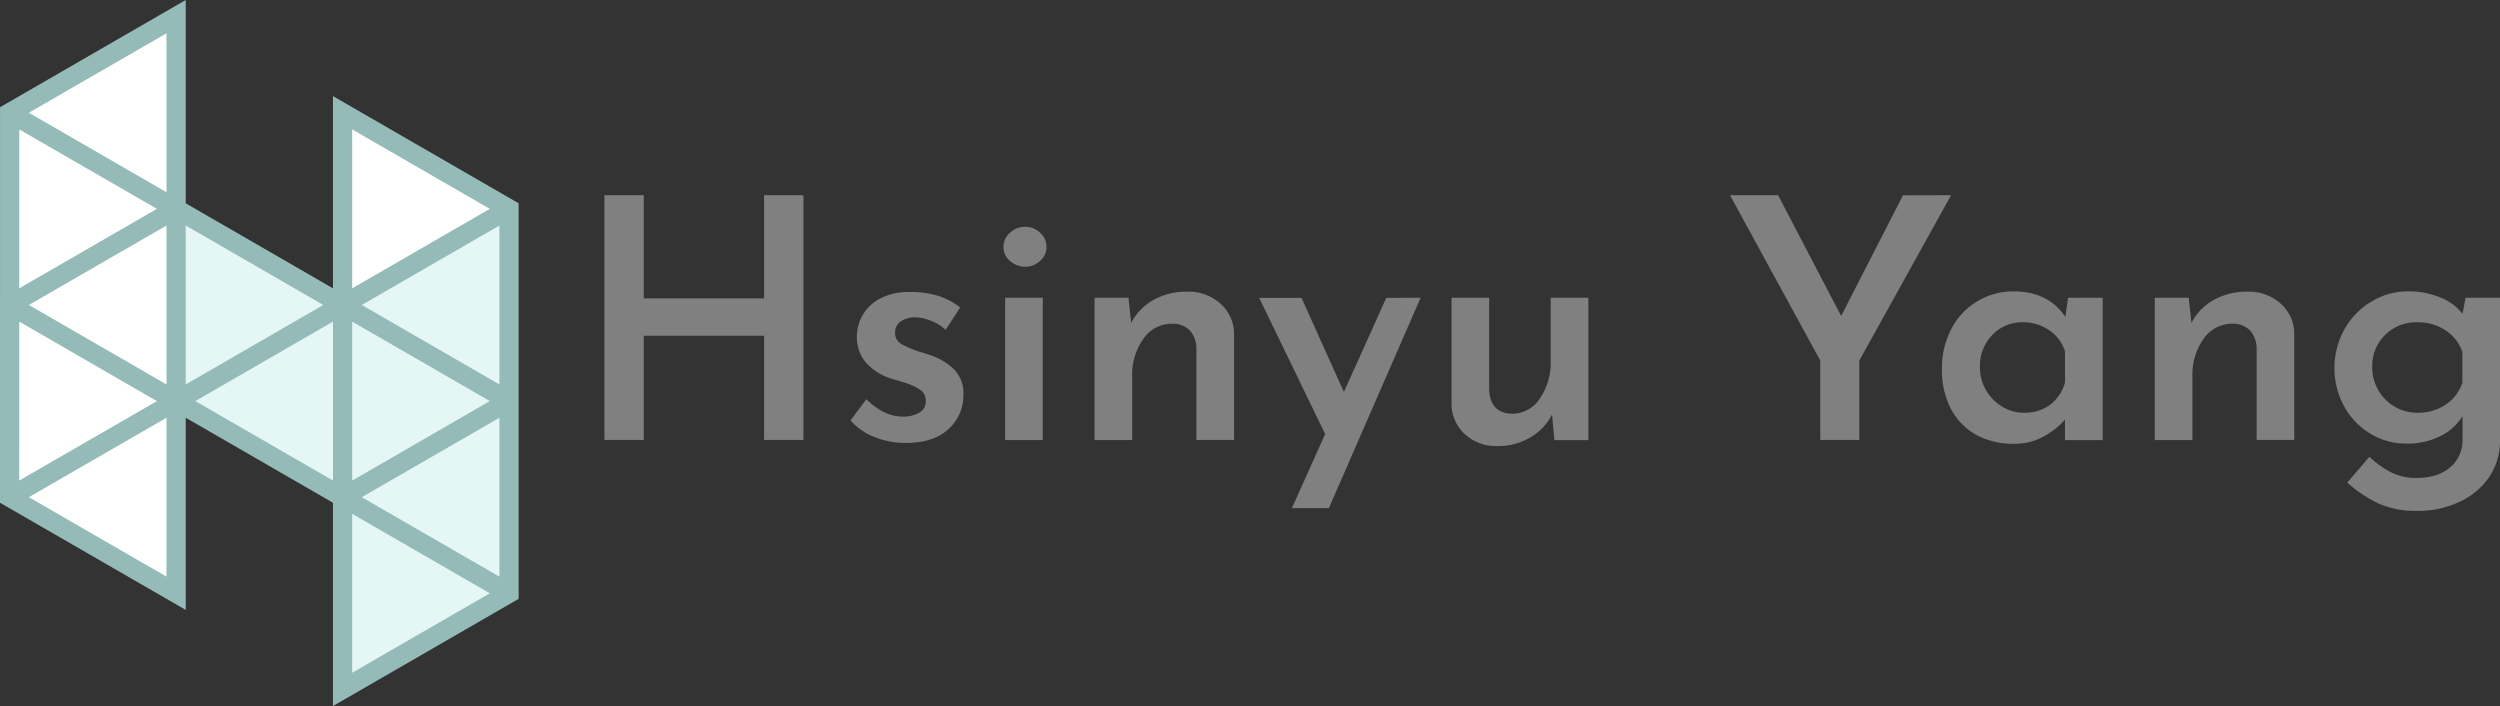 <svg xmlns="http://www.w3.org/2000/svg" viewBox="0 0 720 203.34"><rect x="0" y="0" width="720" height="203.34" fill="#333333" stroke="none"/><defs><style>.cls-1{fill:#94bbb8;}.cls-2{fill:#e4f7f4;}.cls-3{fill:#fff;}.cls-4{fill:gray;}</style></defs><g id="Layer_2" data-name="Layer 2"><g id="Layer_1-2" data-name="Layer 1"><polygon class="cls-1" points="95.89 27.68 95.89 83.04 53.49 58.55 53.49 0 0.01 30.88 0.01 85.06 0 85.06 0 144.79 53.49 175.66 53.49 120.31 95.89 144.79 95.89 198.55 95.89 198.55 95.89 203.34 149.37 172.47 149.37 120.31 149.37 115.51 149.37 113.91 149.37 60.15 149.37 58.55 95.89 27.68"/><polygon class="cls-2" points="93.11 87.83 87.28 91.2 53.48 110.72 53.48 64.95 91.32 86.79 93.11 87.83"/><polygon class="cls-2" points="56.26 115.51 95.89 92.63 95.89 138.4 89.63 134.78 56.26 115.51"/><polygon class="cls-3" points="8.31 87.83 47.95 64.95 47.95 110.72 18.3 93.6 8.31 87.83"/><polygon class="cls-2" points="101.43 92.63 141.06 115.51 101.43 138.4 101.43 92.63"/><polygon class="cls-2" points="109.91 91.13 104.19 87.83 112.03 83.31 143.83 64.95 143.83 110.72 109.91 91.13"/><polygon class="cls-3" points="47.95 55.36 8.31 32.47 47.95 9.59 47.95 55.36"/><polygon class="cls-3" points="45.18 60.15 5.55 83.03 5.55 37.27 45.18 60.15"/><polygon class="cls-3" points="5.55 92.63 13.96 97.48 45.18 115.52 5.54 138.4 5.55 92.63"/><polygon class="cls-3" points="47.95 120.31 47.95 166.07 8.31 143.19 47.95 120.31"/><polygon class="cls-2" points="104.19 143.19 143.83 120.31 143.83 166.08 135.64 161.35 104.19 143.19"/><polygon class="cls-3" points="141.06 60.15 101.43 83.04 101.43 37.27 141.06 60.15"/><polygon class="cls-2" points="101.43 147.99 118.7 157.96 141.06 170.87 101.43 193.75 101.43 147.99"/><path class="cls-4" d="M231.39,126.7H220.06v-30H185.4v30H174.08V56.22H185.4V85.94h34.66V56.22h11.33Z"/><path class="cls-4" d="M251.87,125.87a17.76,17.76,0,0,1-6.93-4.79l4.55-6.1q5.13,5,10.46,5a9.23,9.23,0,0,0,4.79-1.12,3.62,3.62,0,0,0,1.89-3.34,3.8,3.8,0,0,0-1.94-3.48,19.3,19.3,0,0,0-4.3-1.89l-3.05-.92a16.23,16.23,0,0,1-7.94-4.79,11.21,11.21,0,0,1-2.62-7.41,12.34,12.34,0,0,1,6.83-11.13A17.49,17.49,0,0,1,262,84.1a27.49,27.49,0,0,1,8.09,1.07,20.34,20.34,0,0,1,6.44,3.38L272.34,95a12.71,12.71,0,0,0-4.21-2.61,12.35,12.35,0,0,0-4.5-1,7,7,0,0,0-4.16,1.16,3.53,3.53,0,0,0-1.65,3A3.47,3.47,0,0,0,259.47,99a25.69,25.69,0,0,0,5.61,2.37c1.1.33,1.81.55,2.13.68a18.07,18.07,0,0,1,7.55,4.31,9.83,9.83,0,0,1,2.71,7.21,13.14,13.14,0,0,1-4.3,10q-4.32,4-12.35,4A23.71,23.71,0,0,1,251.87,125.87Z"/><path class="cls-4" d="M290.93,67a6.43,6.43,0,0,1,4.36-1.69A6.14,6.14,0,0,1,299.5,67a5.34,5.34,0,0,1,1.89,4.12,5.16,5.16,0,0,1-1.89,4.06,6.24,6.24,0,0,1-4.21,1.65,6.54,6.54,0,0,1-4.36-1.65A5.12,5.12,0,0,1,289,71.13,5.3,5.3,0,0,1,290.93,67Zm9.39,18.74v41H289.48V85.75Z"/><path class="cls-4" d="M351.48,87.44a11.7,11.7,0,0,1,3.93,8.86v30.4H344.56V100.17a7.86,7.86,0,0,0-1.89-5,6.84,6.84,0,0,0-5.08-1.94,9.94,9.94,0,0,0-8.27,4.31,17.71,17.71,0,0,0-3.25,11v18.2H315.23V85.75H325l.77,7.26a15.89,15.89,0,0,1,6.44-6.63A19.4,19.4,0,0,1,342,84,13.73,13.73,0,0,1,351.48,87.44Z"/><path class="cls-4" d="M409.14,85.75l-26.43,60.6H372.06L381.64,125l-19-39.21h12.2l12.2,27.1,12.2-27.1Z"/><path class="cls-4" d="M457.45,85.75v41h-9.78l-.68-7.36A16.11,16.11,0,0,1,440.7,126a18.22,18.22,0,0,1-9.49,2.47,13.25,13.25,0,0,1-9.34-3.44,11.8,11.8,0,0,1-3.83-8.85V85.75h10.84v26.52q.3,6.78,6.69,6.88a9.44,9.44,0,0,0,7.89-4.36,18.24,18.24,0,0,0,3.14-10.94V85.75Z"/><path class="cls-4" d="M561.91,56.22l-26.43,47.63V126.7H524.24V103.85l-26-47.63h13.85L530.25,91l17.81-34.75Z"/><path class="cls-4" d="M605.57,85.75v41H594.72v-5.91a22.33,22.33,0,0,1-6,4.79,17.21,17.21,0,0,1-8.81,2.18,22.11,22.11,0,0,1-10.55-2.47A18,18,0,0,1,562,118a23.64,23.64,0,0,1-2.71-11.72,24,24,0,0,1,2.81-11.76,20,20,0,0,1,17.81-10.6q10,0,14.91,7.35l.78-5.51Zm-15.15,30.83a12,12,0,0,0,4.3-6.44v-8.9a11.27,11.27,0,0,0-4.5-6.1,13.12,13.12,0,0,0-7.69-2.33,11.78,11.78,0,0,0-8.72,3.63,12.66,12.66,0,0,0-3.58,9.25,13.15,13.15,0,0,0,6.39,11.42,11.94,11.94,0,0,0,6.29,1.75A12.21,12.21,0,0,0,590.42,116.58Z"/><path class="cls-4" d="M656.83,87.44a11.65,11.65,0,0,1,3.92,8.86v30.4H649.91V100.17a7.86,7.86,0,0,0-1.89-5,6.86,6.86,0,0,0-5.08-1.94,10,10,0,0,0-8.28,4.31,17.77,17.77,0,0,0-3.24,11v18.2H620.57V85.75h9.78l.78,7.26a15.92,15.92,0,0,1,6.43-6.63A19.43,19.43,0,0,1,647.29,84,13.75,13.75,0,0,1,656.83,87.44Z"/><path class="cls-4" d="M720,85.75v41.14a18.25,18.25,0,0,1-3,10.31,20.84,20.84,0,0,1-8.52,7.26,27.78,27.78,0,0,1-12.34,2.67A26.24,26.24,0,0,1,685,145a38.5,38.5,0,0,1-9-6l6.39-7.45a26.73,26.73,0,0,0,6.29,4.5,16,16,0,0,0,7.26,1.6q6,0,9.59-2.95a10.14,10.14,0,0,0,3.68-8v-6.88a15.32,15.32,0,0,1-6.35,5.76,21,21,0,0,1-9.82,2.18,19.73,19.73,0,0,1-10.36-2.85,21.06,21.06,0,0,1-7.55-7.84,23.16,23.16,0,0,1,.14-22.37,21.59,21.59,0,0,1,7.85-7.94,20.28,20.28,0,0,1,10.4-2.85,23.5,23.5,0,0,1,9.34,1.79,14.83,14.83,0,0,1,6.35,4.69l.87-4.64Zm-15.64,30.78a12.16,12.16,0,0,0,4.8-6.29v-8.91a12.12,12.12,0,0,0-4.84-6.19,14.35,14.35,0,0,0-8.14-2.33,12.71,12.71,0,0,0-9.24,3.63,12.35,12.35,0,0,0-3.73,9.25,13,13,0,0,0,6.44,11.42,12.55,12.55,0,0,0,6.53,1.75A14.25,14.25,0,0,0,704.36,116.53Z"/></g></g></svg>